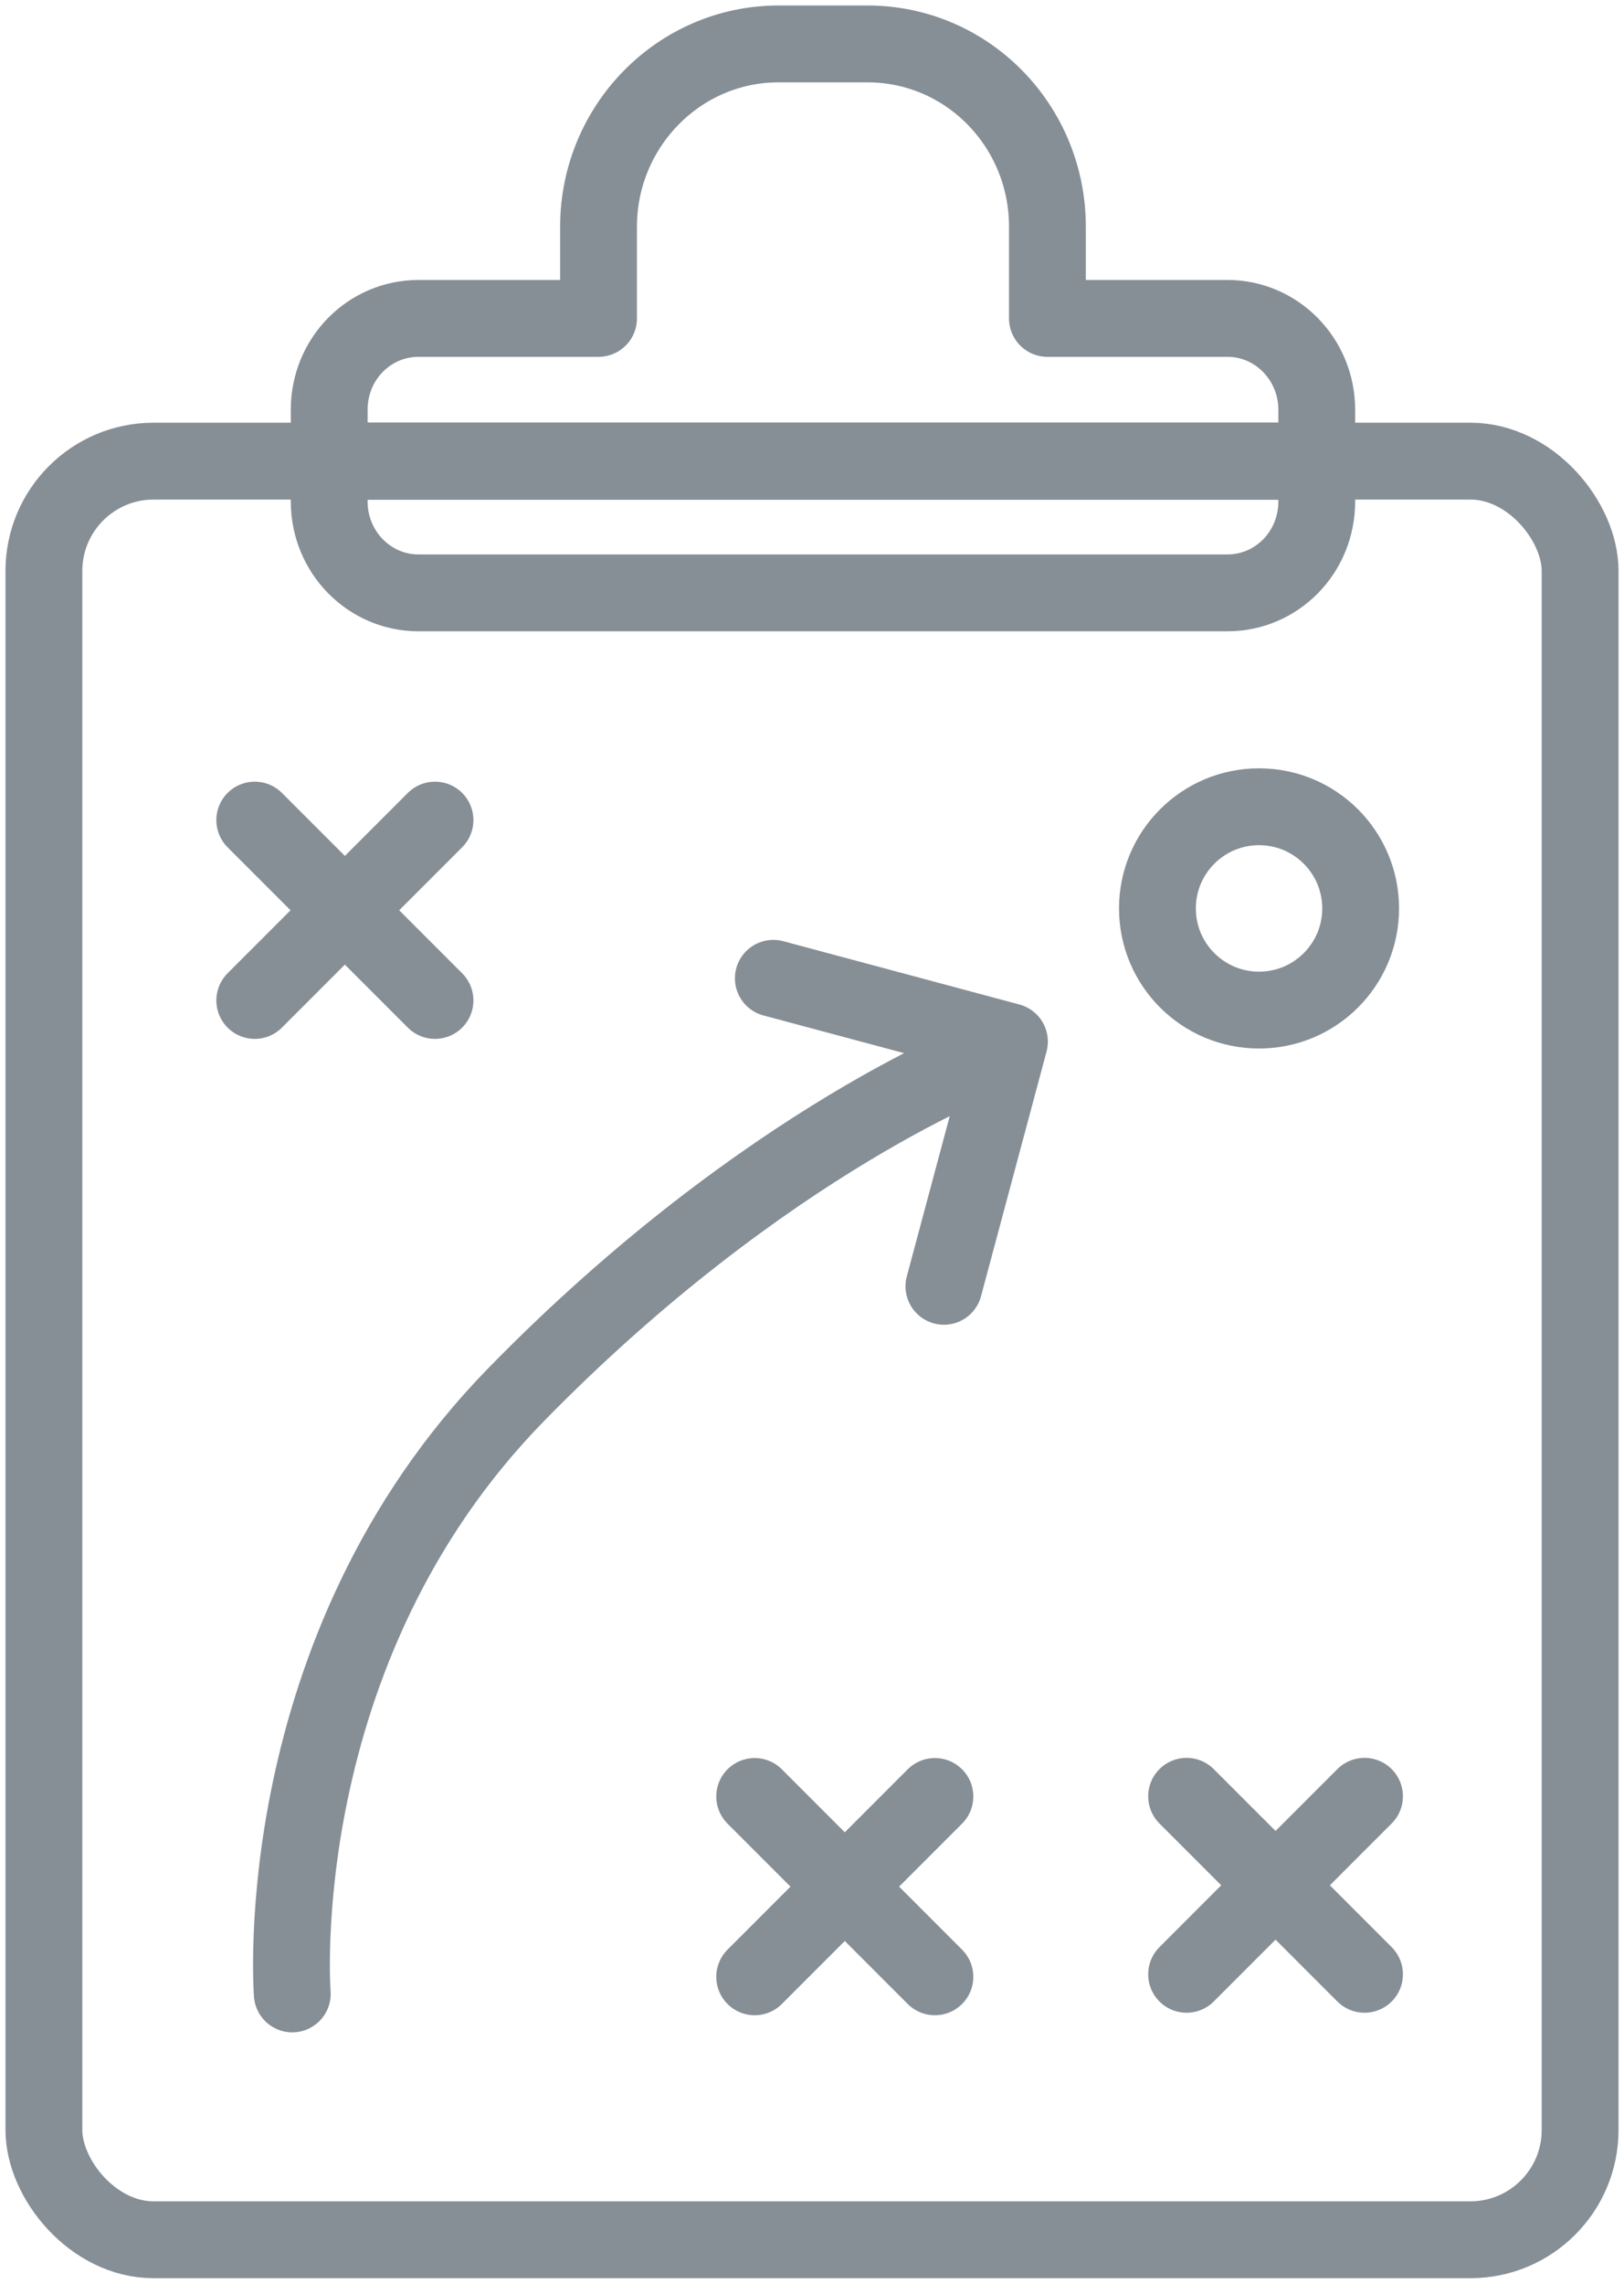 <?xml version="1.0" encoding="UTF-8"?>
<svg width="74px" height="104px" viewBox="0 0 74 104" version="1.1" xmlns="http://www.w3.org/2000/svg" xmlns:xlink="http://www.w3.org/1999/xlink">
    <!-- Generator: Sketch 46 (44423) - http://www.bohemiancoding.com/sketch -->
    <title>sports-23</title>
    <desc>Created with Sketch.</desc>
    <defs></defs>
    <g id="ALL" stroke="none" stroke-width="1" fill="none" fill-rule="evenodd" stroke-linecap="round" stroke-linejoin="round">
        <g id="Secondary" transform="translate(-431, -4438)" stroke="#868E96" stroke-width="3.5">
            <g id="sports-23" transform="translate(433, 4440)">
                <rect id="Layer-1" x="0" y="19" width="70" height="81" rx="5"></rect>
                <path d="M13,19 L58,19 L58,20.838 C58,23.156 56.177,25 53.927,25 L17.073,25 C14.82,25 13,23.136 13,20.838 L13,19 L13,19 Z" id="Layer-2"></path>
                <circle id="Layer-3" cx="55.37" cy="39.37" r="4.63"></circle>
                <path d="M43.21,46.036 C43.21,46.036 32.947,49.825 21.528,61.503 C10.108,73.18 11.318,88.804 11.318,88.804" id="Layer-4"></path>
                <polyline id="Layer-5" points="33.238 42.553 43.997 45.436 41.011 56.579"></polyline>
                <path d="M40.6,79.812 L32.388,88.025" id="Layer-6"></path>
                <path d="M40.6,88.025 L32.388,79.812" id="Layer-7"></path>
                <path d="M17.821,35.348 L9.608,43.561" id="Layer-8"></path>
                <path d="M17.821,43.561 L9.608,35.348" id="Layer-9"></path>
                <path d="M60.176,79.804 L52.069,87.911" id="Layer-10"></path>
                <path d="M60.176,87.911 L52.069,79.804" id="Layer-11"></path>
                <path d="M58,19 L58,16.662 C58,14.364 56.18,12.5 53.927,12.5 L45.727,12.5 L45.727,8.325 C45.727,3.727 42.07,0 37.525,0 L33.475,0 C28.945,0 25.273,3.743 25.273,8.325 L25.273,12.5 L17.073,12.5 C14.823,12.5 13,14.344 13,16.662 L13,19 L58,19 L58,19 Z" id="Layer-12"></path>
            </g>
        </g>
    </g>
</svg>